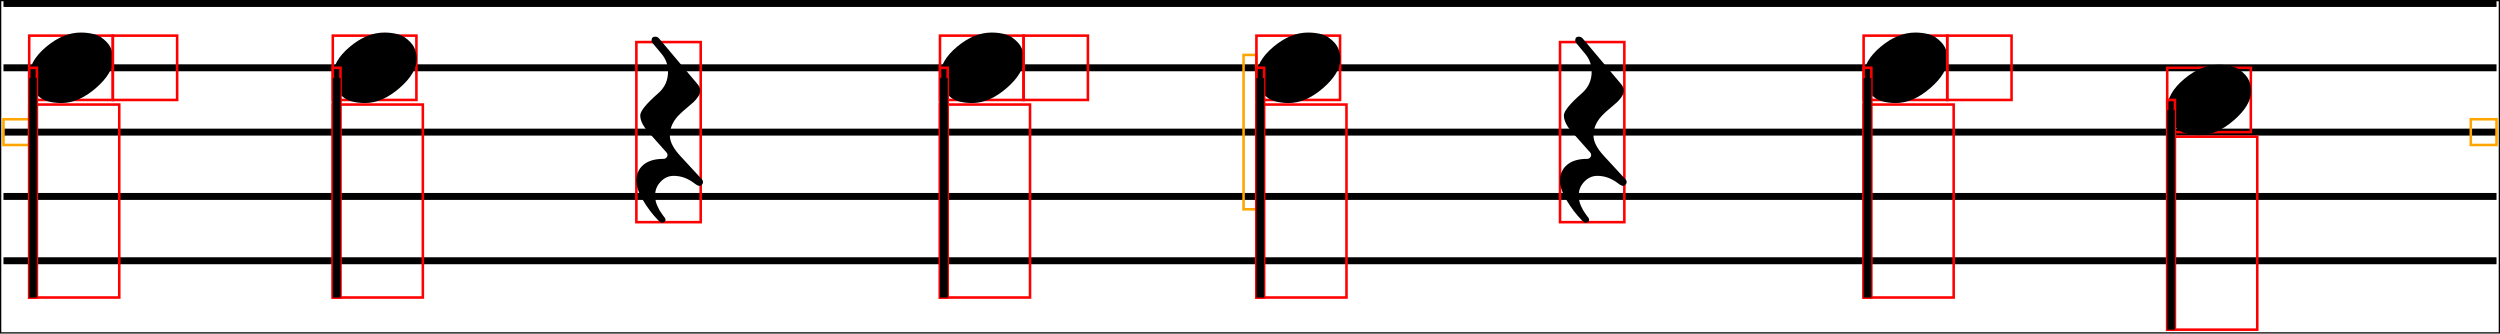 <svg xmlns="http://www.w3.org/2000/svg" xmlns:xlink="http://www.w3.org/1999/xlink" viewBox="0 0 971.7 129.636">
    <line x1="1.35" y1="1.35" x2="970.35" y2="1.35" stroke="black" stroke-width="2.7"/>
    <line x1="1.35" y1="26.35" x2="970.35" y2="26.35" stroke="black" stroke-width="2.7"/>
    <line x1="1.35" y1="51.35" x2="970.35" y2="51.35" stroke="black" stroke-width="2.7"/>
    <line x1="1.35" y1="76.35" x2="970.35" y2="76.35" stroke="black" stroke-width="2.7"/>
    <line x1="1.35" y1="101.35" x2="970.35" y2="101.35" stroke="black" stroke-width="2.7"/>
    <rect x="1.35" y="46.35" width="10" height="10" stroke="orange" stroke-width="1" fill="none"/>
    <rect x="11.35" y="13.85" width="32.5" height="25" stroke="red" stroke-width="1" fill="none"/>
    <path d="M 11.35 29.75 Q 11.35 23.75 17.95 18.2 Q 24.55 12.65 31.45 12.65 Q 34.25 12.65 36.8 13.35 Q 39.35 14.05 41.65 16.55 Q 43.95 19.05 43.95 22.95 Q 43.95 28.45 37.25 34.25 Q 30.55 40.05 23.85 40.05 Q 21.05 40.05 18.5 39.35 Q 15.95 38.65 13.65 36.15 Q 11.35 33.65 11.35 29.75 Z " fill="black"/>
    <rect x="43.85" y="13.85" width="25" height="25" stroke="red" stroke-width="1" fill="none"/>
    <rect x="11.35" y="40.636" width="35" height="75" stroke="red" stroke-width="1" fill="none"/>
    <rect x="11.35" y="26.35" width="3" height="89.286" stroke="red" stroke-width="1" fill="none"/>
    <rect x="129.35" y="13.85" width="32.5" height="25" stroke="red" stroke-width="1" fill="none"/>
    <path d="M 129.35 29.75 Q 129.35 23.75 135.95 18.2 Q 142.55 12.65 149.45 12.65 Q 152.25 12.65 154.8 13.35 Q 157.35 14.05 159.65 16.55 Q 161.95 19.05 161.95 22.95 Q 161.95 28.45 155.25 34.25 Q 148.55 40.05 141.85 40.05 Q 139.05 40.05 136.5 39.35 Q 133.95 38.65 131.65 36.15 Q 129.35 33.65 129.35 29.75 Z " fill="black"/>
    <rect x="129.35" y="40.636" width="35" height="75" stroke="red" stroke-width="1" fill="none"/>
    <rect x="129.35" y="26.35" width="3" height="89.286" stroke="red" stroke-width="1" fill="none"/>
    <rect x="247.35" y="16.35" width="25" height="70" stroke="red" stroke-width="1" fill="none"/>
    <path d="M 257.85 61.75 Q 258.55 61.75 259 61.3 Q 259.45 60.85 259.45 60.25 Q 259.45 59.65 259.05 59.25 L 251.85 51.15 Q 248.85 47.75 248.85 44.85 Q 248.85 42.35 255.95 36.15 Q 259.65 32.85 259.65 27.85 Q 259.65 23.95 257.15 20.95 L 253.65 16.75 Q 253.25 16.25 253.25 15.75 Q 253.25 14.25 254.65 14.25 Q 255.55 14.25 256.15 14.95 L 271.15 32.75 Q 272.15 33.95 272.15 35.25 Q 272.15 36.35 271.35 37.55 Q 270.55 38.75 269.65 39.6 Q 268.75 40.45 267 41.9 Q 265.25 43.35 264.55 44.05 Q 260.35 47.95 260.35 52.65 Q 260.35 56.25 264.45 60.65 L 272.85 69.75 Q 273.25 70.15 273.25 70.75 Q 273.25 71.35 272.8 71.8 Q 272.35 72.25 271.85 72.25 Q 271.15 72.25 269.75 71.15 Q 266.05 68.35 261.85 68.35 Q 258.95 68.35 256.8 70.6 Q 254.65 72.85 254.65 75.75 Q 254.65 77.05 254.85 78.1 Q 255.05 79.15 255.6 80.25 Q 256.15 81.35 256.35 81.75 Q 256.55 82.15 257.45 83.4 Q 258.35 84.65 258.45 84.75 Q 258.75 85.15 258.65 85.65 Q 258.55 86.15 258.1 86.4 Q 257.65 86.65 257.15 86.55 Q 256.65 86.45 255.85 85.65 Q 252.45 82.15 249.9 77.8 Q 247.35 73.45 247.35 70.25 Q 247.35 66.35 250.1 64.05 Q 252.85 61.75 257.85 61.75 Z " fill="black"/>
    <rect x="365.35" y="13.85" width="32.5" height="25" stroke="red" stroke-width="1" fill="none"/>
    <path d="M 365.35 29.75 Q 365.35 23.75 371.95 18.2 Q 378.55 12.65 385.45 12.65 Q 388.25 12.65 390.8 13.35 Q 393.35 14.05 395.65 16.55 Q 397.95 19.05 397.95 22.95 Q 397.95 28.45 391.25 34.25 Q 384.55 40.05 377.85 40.05 Q 375.05 40.05 372.5 39.35 Q 369.95 38.65 367.65 36.15 Q 365.35 33.65 365.35 29.75 Z " fill="black"/>
    <rect x="397.85" y="13.85" width="25" height="25" stroke="red" stroke-width="1" fill="none"/>
    <rect x="365.35" y="40.636" width="35" height="75" stroke="red" stroke-width="1" fill="none"/>
    <rect x="365.35" y="26.35" width="3" height="89.286" stroke="red" stroke-width="1" fill="none"/>
    <rect x="483.35" y="21.35" width="5" height="60" stroke="orange" stroke-width="1" fill="none"/>
    <rect x="488.35" y="13.85" width="32.5" height="25" stroke="red" stroke-width="1" fill="none"/>
    <path d="M 488.35 29.75 Q 488.35 23.75 494.95 18.2 Q 501.55 12.65 508.45 12.65 Q 511.25 12.65 513.8 13.35 Q 516.35 14.05 518.65 16.55 Q 520.95 19.05 520.95 22.95 Q 520.95 28.45 514.25 34.25 Q 507.55 40.05 500.85 40.05 Q 498.05 40.05 495.5 39.35 Q 492.95 38.65 490.65 36.15 Q 488.35 33.65 488.35 29.75 Z " fill="black"/>
    <rect x="488.35" y="40.636" width="35" height="75" stroke="red" stroke-width="1" fill="none"/>
    <rect x="488.35" y="26.35" width="3" height="89.286" stroke="red" stroke-width="1" fill="none"/>
    <rect x="606.35" y="16.35" width="25" height="70" stroke="red" stroke-width="1" fill="none"/>
    <path d="M 616.85 61.75 Q 617.55 61.75 618 61.3 Q 618.45 60.85 618.45 60.25 Q 618.45 59.65 618.05 59.25 L 610.85 51.15 Q 607.85 47.75 607.85 44.85 Q 607.85 42.35 614.95 36.15 Q 618.65 32.85 618.65 27.85 Q 618.65 23.95 616.15 20.95 L 612.65 16.75 Q 612.25 16.25 612.25 15.75 Q 612.25 14.25 613.65 14.25 Q 614.55 14.25 615.15 14.95 L 630.15 32.75 Q 631.15 33.95 631.15 35.25 Q 631.15 36.35 630.35 37.55 Q 629.55 38.75 628.65 39.6 Q 627.75 40.45 626 41.9 Q 624.25 43.35 623.55 44.05 Q 619.35 47.95 619.35 52.65 Q 619.35 56.25 623.45 60.65 L 631.85 69.75 Q 632.25 70.15 632.25 70.75 Q 632.25 71.35 631.8 71.8 Q 631.35 72.25 630.85 72.25 Q 630.15 72.25 628.75 71.15 Q 625.05 68.35 620.85 68.35 Q 617.95 68.35 615.8 70.6 Q 613.65 72.85 613.65 75.75 Q 613.65 77.05 613.85 78.1 Q 614.05 79.15 614.6 80.25 Q 615.15 81.35 615.35 81.75 Q 615.55 82.15 616.45 83.4 Q 617.35 84.65 617.45 84.75 Q 617.75 85.15 617.65 85.65 Q 617.55 86.15 617.1 86.4 Q 616.65 86.65 616.15 86.55 Q 615.65 86.45 614.85 85.65 Q 611.45 82.15 608.9 77.8 Q 606.35 73.45 606.35 70.25 Q 606.35 66.35 609.1 64.05 Q 611.85 61.75 616.85 61.75 Z " fill="black"/>
    <rect x="724.35" y="13.85" width="32.5" height="25" stroke="red" stroke-width="1" fill="none"/>
    <path d="M 724.35 29.75 Q 724.35 23.75 730.95 18.2 Q 737.55 12.65 744.45 12.65 Q 747.25 12.65 749.8 13.35 Q 752.35 14.05 754.65 16.55 Q 756.95 19.05 756.95 22.95 Q 756.95 28.45 750.25 34.25 Q 743.55 40.05 736.85 40.05 Q 734.05 40.05 731.5 39.35 Q 728.95 38.65 726.65 36.15 Q 724.35 33.65 724.35 29.75 Z " fill="black"/>
    <rect x="756.85" y="13.85" width="25" height="25" stroke="red" stroke-width="1" fill="none"/>
    <rect x="724.35" y="40.636" width="35" height="75" stroke="red" stroke-width="1" fill="none"/>
    <rect x="724.35" y="26.35" width="3" height="89.286" stroke="red" stroke-width="1" fill="none"/>
    <rect x="842.35" y="26.35" width="32.5" height="25" stroke="red" stroke-width="1" fill="none"/>
    <path d="M 842.35 42.25 Q 842.35 36.25 848.95 30.7 Q 855.55 25.15 862.45 25.15 Q 865.25 25.15 867.8 25.85 Q 870.35 26.55 872.65 29.05 Q 874.95 31.55 874.95 35.45 Q 874.95 40.95 868.25 46.75 Q 861.55 52.55 854.85 52.55 Q 852.05 52.55 849.5 51.85 Q 846.95 51.15 844.65 48.65 Q 842.35 46.15 842.35 42.25 Z " fill="black"/>
    <rect x="842.35" y="53.136" width="35" height="75" stroke="red" stroke-width="1" fill="none"/>
    <rect x="842.35" y="38.85" width="3" height="89.286" stroke="red" stroke-width="1" fill="none"/>
    <rect x="960.35" y="46.35" width="10" height="10" stroke="orange" stroke-width="1" fill="none"/>
    <line x1="12.85" y1="30.35" x2="12.85" y2="115.636" stroke="black" stroke-width="3"/>
    <line x1="130.85" y1="30.35" x2="130.85" y2="115.636" stroke="black" stroke-width="3"/>
    <line x1="366.85" y1="30.35" x2="366.85" y2="115.636" stroke="black" stroke-width="3"/>
    <line x1="489.85" y1="30.35" x2="489.85" y2="115.636" stroke="black" stroke-width="3"/>
    <line x1="725.85" y1="30.35" x2="725.85" y2="115.636" stroke="black" stroke-width="3"/>
    <line x1="843.85" y1="42.85" x2="843.85" y2="128.136" stroke="black" stroke-width="3"/>
    <rect x="0" y="0" width="971.7" height="129.636" stroke="black" stroke-width="1" fill="none"/>
</svg>

